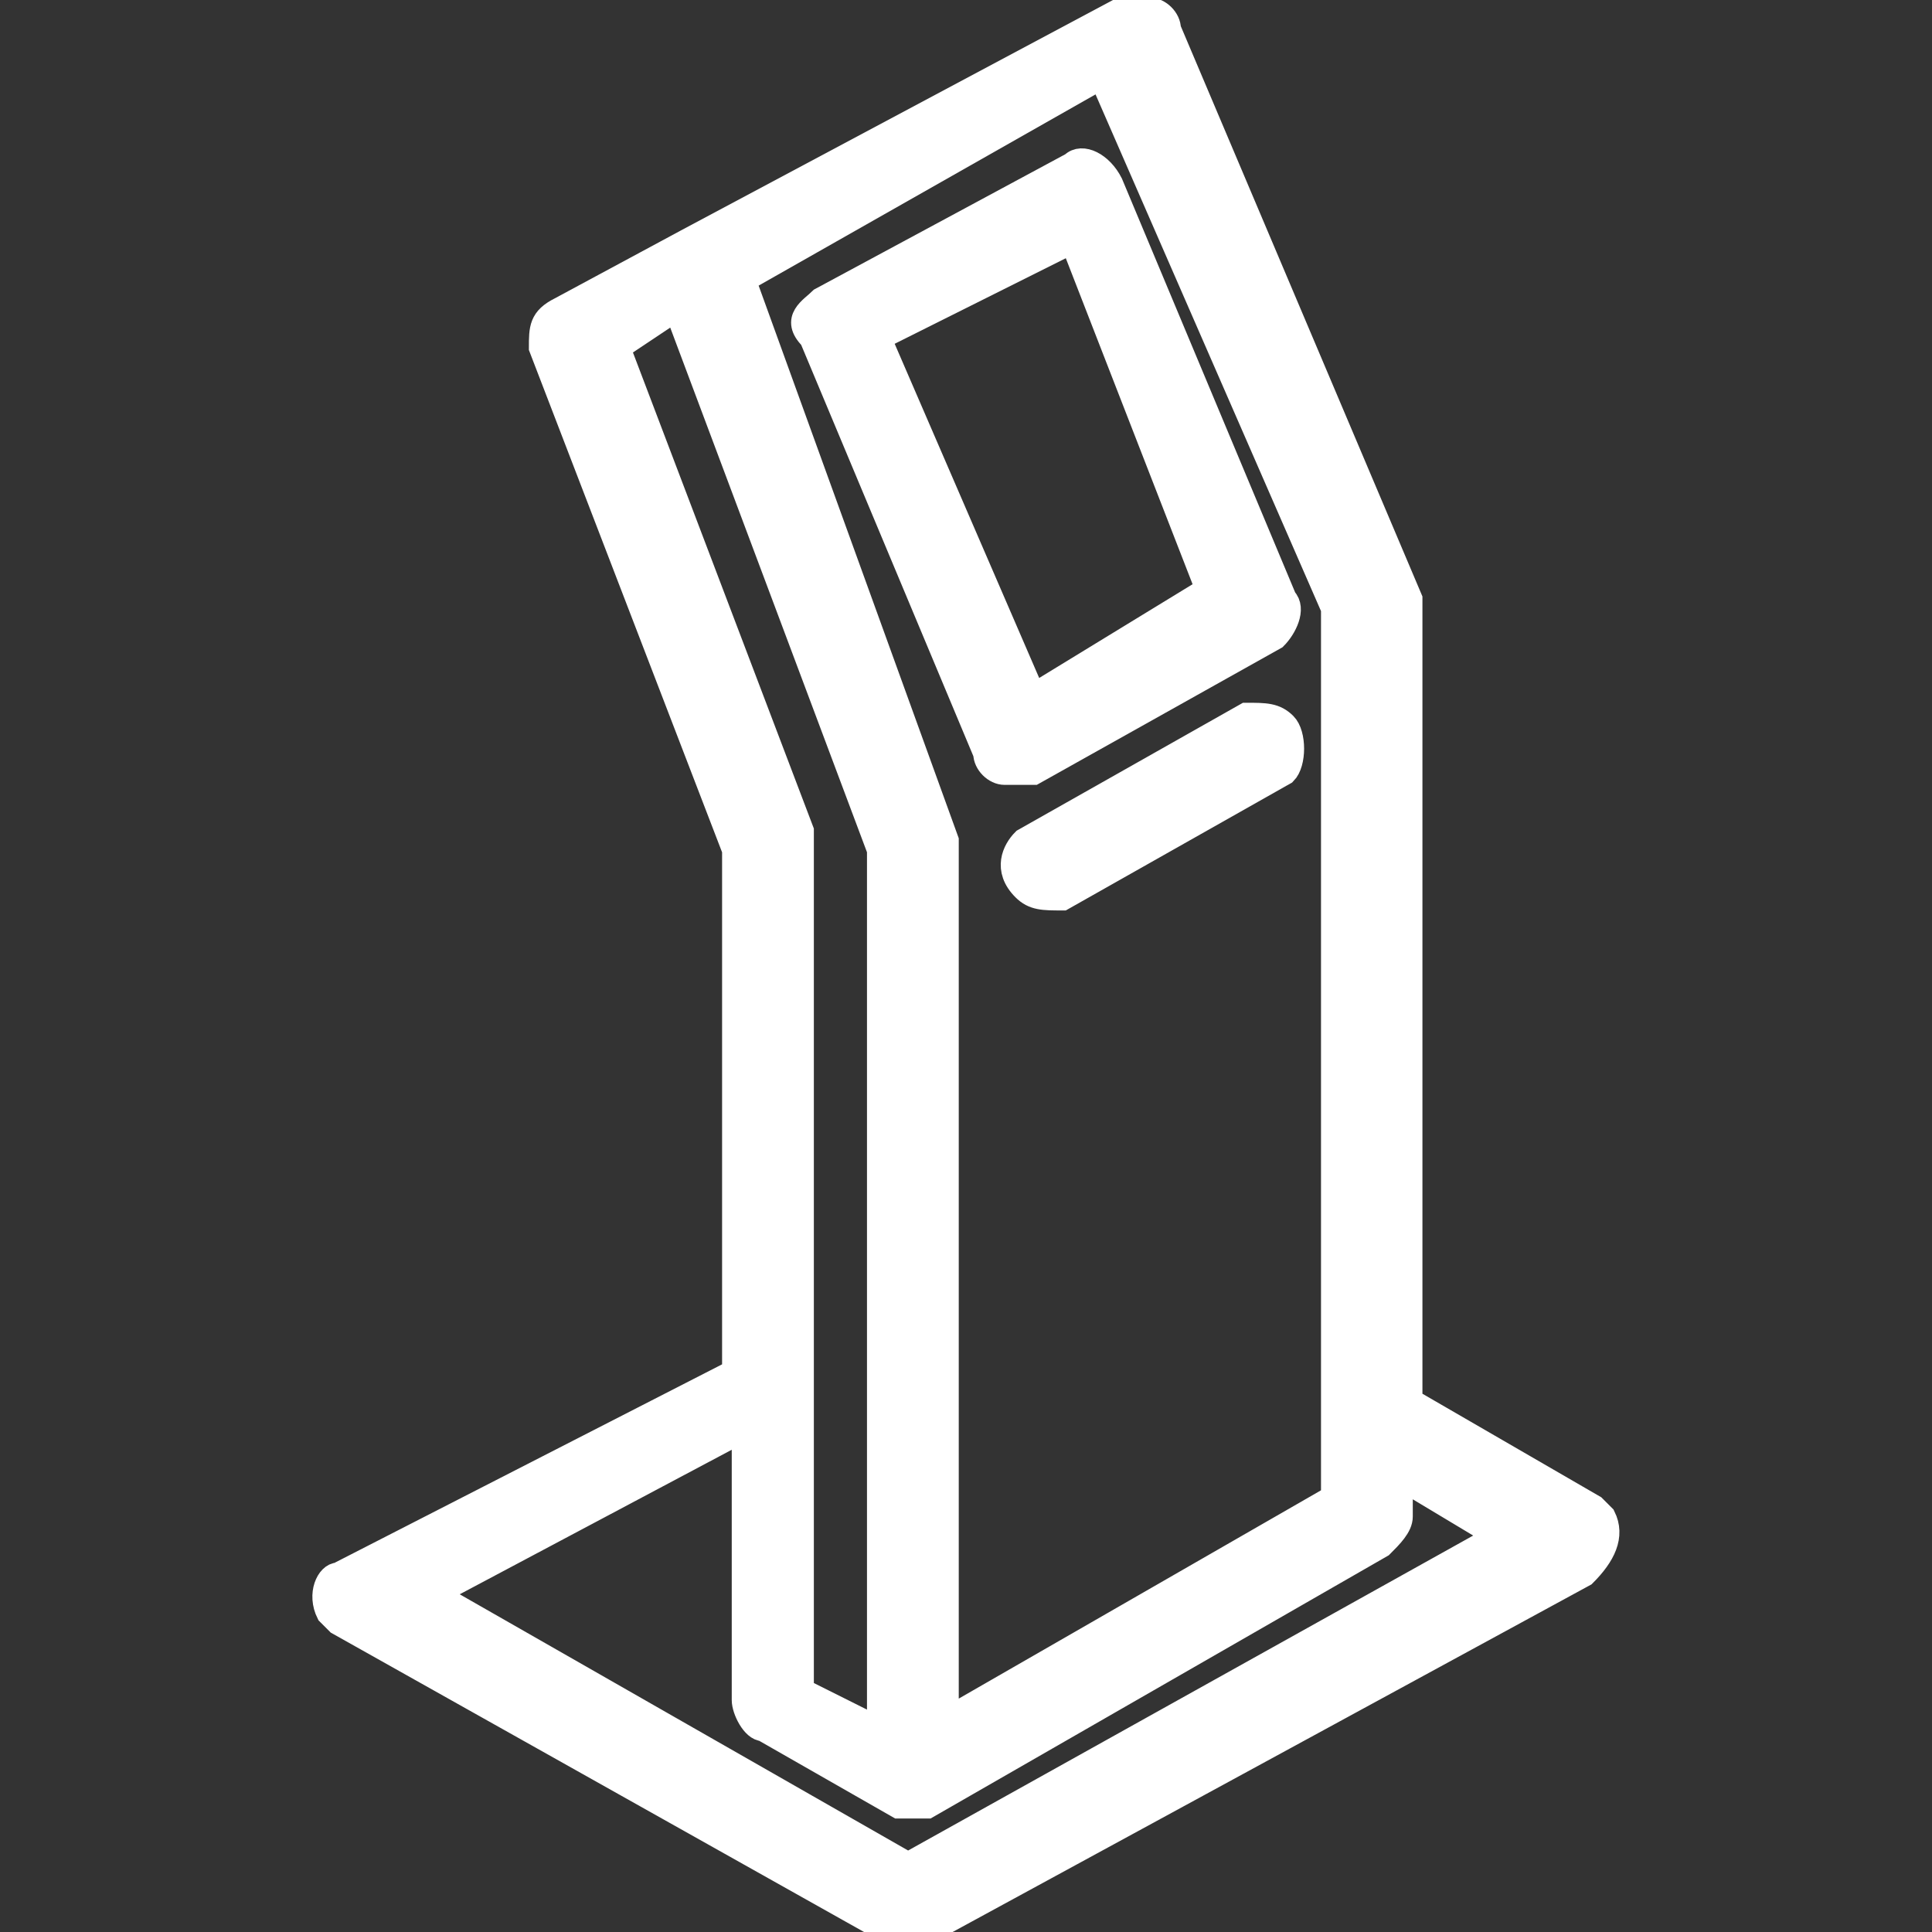 <?xml version="1.0" encoding="utf-8"?>
<!-- Generator: Adobe Illustrator 22.0.1, SVG Export Plug-In . SVG Version: 6.00 Build 0)  -->
<svg version="1.1" id="Layer_1" xmlns="http://www.w3.org/2000/svg" xmlns:xlink="http://www.w3.org/1999/xlink" x="0px" y="0px"
	 viewBox="0 0 20 20" style="enable-background:new 0 0 20 20;" xml:space="preserve">
<rect x="0" y="0" width="20" height="20" fill="#333333" stroke="none"/>
<style type="text/css">
	.st0{fill:#FFFFFF;stroke:#FFFFFF;stroke-width:0.25;}
</style>
<g>
	<path class="st0" d="M16.6,15.7l-0.1-0.1l0,0l-1.9-1.1V6.3V6.2l-2.5-5.9c0-0.1-0.1-0.2-0.2-0.2c-0.1,0-0.2,0-0.3,0L7.1,2.5L5.8,3.2
		C5.6,3.3,5.6,3.4,5.6,3.6l2,5.2v5.4l-4.1,2.1c-0.1,0-0.2,0.2-0.1,0.4l0.1,0.1L9.2,20c0.1,0,0.3,0,0.4,0l6.8-3.7
		C16.6,16.1,16.7,15.9,16.6,15.7z M11.4,0.8l2.4,5.5v9.2l-4,2.3v-9V8.7L7.7,2.9L11.4,0.8z M6.4,3.6L7,3.2l2.1,5.6v9.1l-0.8-0.4V8.7
		V8.6L6.4,3.6z M9.4,19.3l-4.9-2.8l3.2-1.7v2.8c0,0.1,0.1,0.3,0.2,0.3l1.4,0.8l0,0l0,0h0.1l0,0h0.1l0,0h0.1l4.7-2.7
		c0.1-0.1,0.2-0.2,0.2-0.3v-0.4l1,0.6L9.4,19.3z"/>
	<path class="st0" d="M13.3,6.2l-1.8-4.3c-0.1-0.2-0.3-0.3-0.4-0.2l0,0L8.5,3.1C8.4,3.2,8.2,3.3,8.4,3.5l1.8,4.3
		c0,0.1,0.1,0.2,0.2,0.2c0.1,0,0.2,0,0.3,0l2.5-1.4C13.3,6.5,13.4,6.3,13.3,6.2z M10.7,7.2L9.1,3.5l2-1l1.4,3.6L10.7,7.2z"/>
	<path class="st0" d="M13.3,7.5c-0.1-0.1-0.2-0.1-0.4-0.1l-2.3,1.3c-0.1,0.1-0.2,0.3,0,0.5c0.1,0.1,0.2,0.1,0.4,0.1L13.3,8
		C13.4,7.9,13.4,7.6,13.3,7.5z"/>
</g>
</svg>
